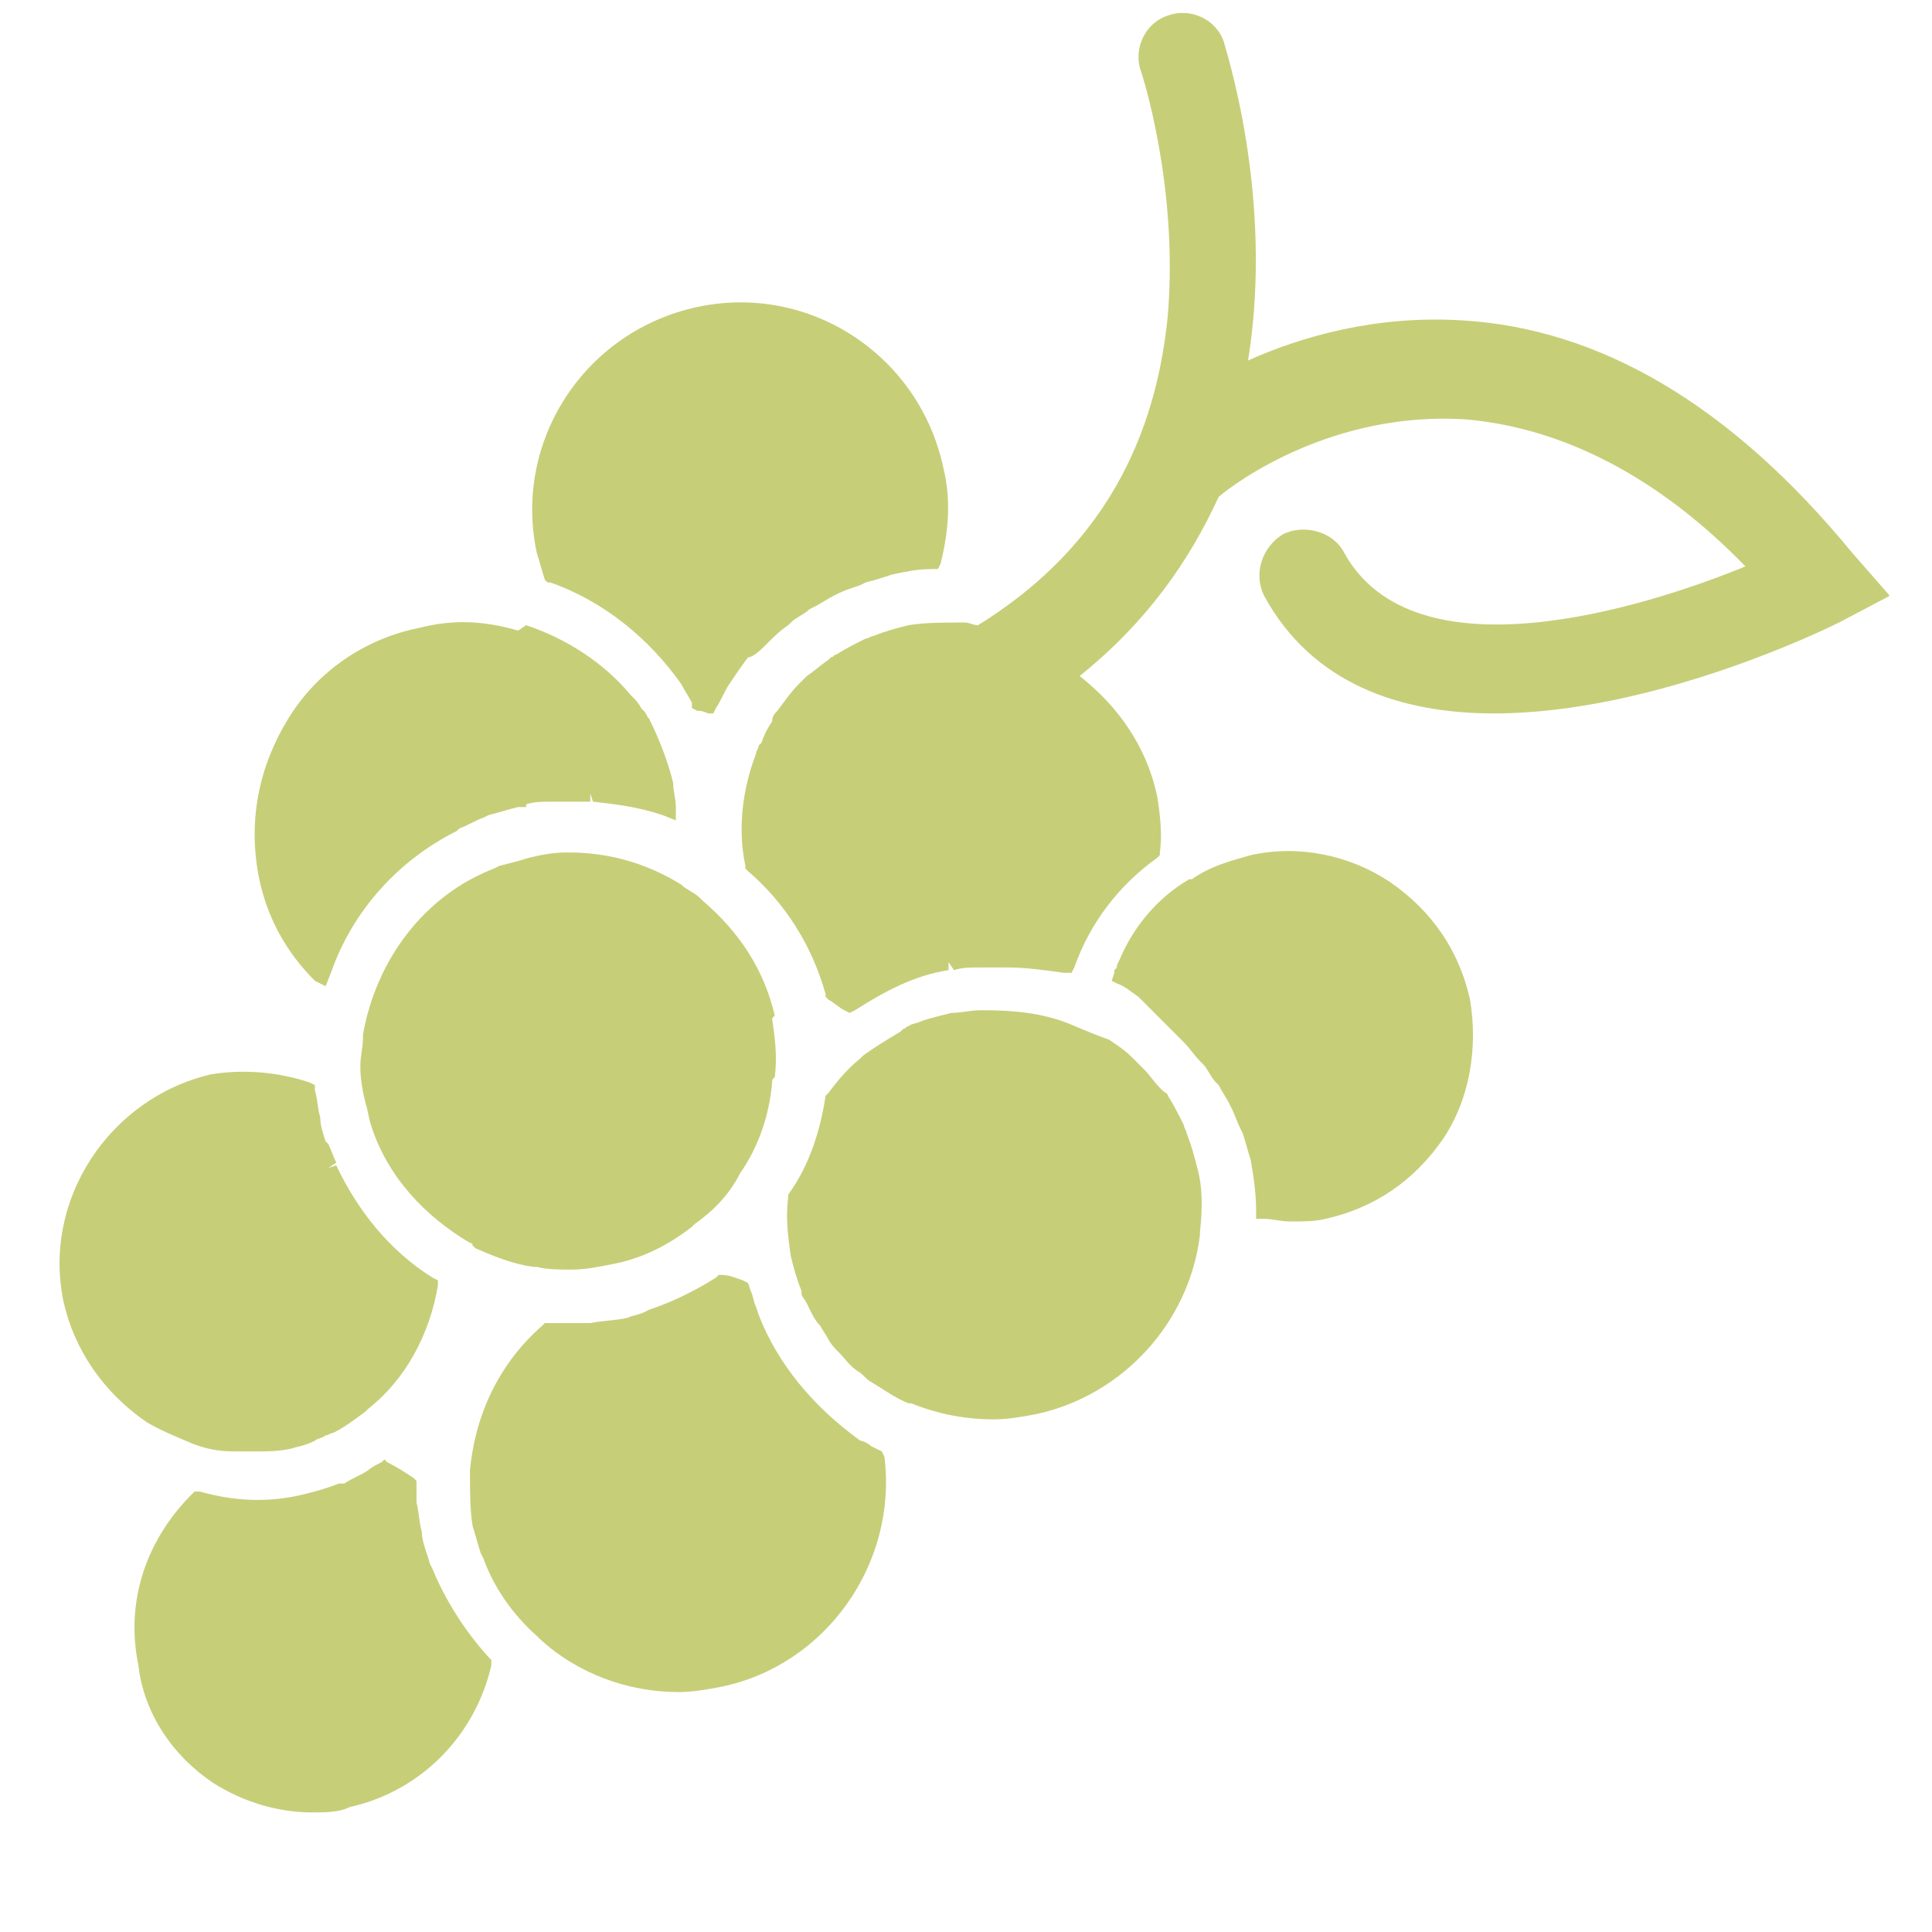 <svg xmlns="http://www.w3.org/2000/svg" xmlns:xlink="http://www.w3.org/1999/xlink" width="500" zoomAndPan="magnify" viewBox="0 0 375 375" height="500" preserveAspectRatio="xMidYMid meet" version="1.0"><defs><clipPath id="1047d124d1"><path d="M 143 2 L 366.68 2 L 366.68 197 L 143 197 Z M 143 2 " clip-rule="nonzero"/></clipPath></defs><g clip-path="url(#1047d124d1)"><path fill="#c7ce78" d="M 283.77 62.184 C 267.164 61.148 252.629 65.301 242.25 69.969 C 247.441 37.793 237.578 8.73 237.578 8.211 C 236.023 3.539 230.832 1.461 226.68 3.02 C 222.008 4.578 219.934 9.766 221.492 13.918 C 221.492 13.918 228.758 35.715 226.68 61.148 C 224.086 88.137 211.629 107.859 189.832 121.352 C 188.793 121.352 188.273 120.832 187.238 120.832 L 186.719 120.832 C 183.086 120.832 179.453 120.832 176.336 121.352 C 174.262 121.871 172.184 122.391 169.59 123.426 C 169.07 123.426 168.551 123.945 168.035 123.945 C 165.957 124.984 163.883 126.023 162.324 127.059 C 161.805 127.059 161.805 127.578 161.285 127.578 L 160.766 128.098 C 159.211 129.137 158.172 130.176 156.617 131.211 L 156.098 131.73 C 155.578 132.25 155.578 132.25 155.059 132.77 C 153.5 134.328 152.465 135.883 150.906 137.961 C 150.387 138.477 149.867 138.996 149.867 140.035 C 148.832 141.594 148.312 142.629 147.793 144.188 L 147.273 144.707 C 147.273 145.227 146.754 145.746 146.754 146.262 C 144.16 153.012 143.121 160.797 144.68 168.062 L 144.68 168.582 L 145.199 169.098 C 152.465 175.328 157.652 183.633 160.25 192.973 L 160.25 193.492 L 160.766 194.012 C 161.805 194.531 162.844 195.57 163.883 196.086 L 164.918 196.605 L 165.957 196.086 C 171.668 192.453 177.375 189.34 184.121 188.301 L 184.121 186.746 L 185.16 188.301 C 186.719 187.785 188.273 187.785 190.352 187.785 L 190.871 187.785 C 192.426 187.785 193.984 187.785 195.539 187.785 C 199.172 187.785 202.805 188.301 206.441 188.82 L 207.996 188.82 L 208.516 187.785 C 211.629 178.961 217.34 171.695 224.605 166.504 L 225.125 165.984 L 225.125 165.465 C 225.641 161.832 225.125 157.68 224.605 154.566 C 222.527 144.707 216.82 136.922 209.555 131.211 C 222.527 120.832 230.832 108.895 236.543 96.441 C 240.176 93.324 258.859 79.832 284.289 81.387 C 302.973 82.945 321.656 92.289 338.785 109.934 C 318.543 118.238 274.43 131.73 260.934 107.34 C 258.859 103.188 253.148 101.629 248.996 103.707 C 244.844 106.301 243.289 111.492 245.363 115.641 C 254.707 132.77 271.832 138.477 290 138.477 C 321.137 138.477 354.875 121.871 356.949 120.832 L 366.809 115.641 L 359.543 107.34 C 335.672 78.273 310.238 63.742 283.77 62.184 Z M 283.77 62.184 " fill-opacity="1" fill-rule="nonzero"/></g><path fill="#c7ce78" d="M 150.387 197.125 C 148.312 188.301 143.641 181.035 136.375 174.809 L 135.855 174.289 C 134.816 173.25 133.262 172.734 132.223 171.695 C 125.477 167.543 118.211 165.465 110.426 165.465 L 109.906 165.465 C 107.309 165.465 104.715 165.984 102.641 166.504 C 101.082 167.023 99.008 167.543 96.93 168.062 L 95.891 168.582 C 82.398 173.77 73.055 186.227 70.461 200.758 L 70.461 201.277 C 70.461 203.352 69.941 204.91 69.941 206.988 C 69.941 209.582 70.461 212.176 70.98 214.254 C 71.5 215.809 71.5 216.848 72.02 218.406 C 75.133 228.266 82.398 236.051 91.223 241.242 C 91.223 241.242 91.742 241.242 91.742 241.758 L 92.258 242.277 C 95.891 243.836 99.527 245.391 103.676 245.91 L 104.195 245.91 C 106.273 246.43 108.867 246.43 110.945 246.43 C 113.539 246.43 116.133 245.91 118.727 245.391 C 124.438 244.355 129.629 241.758 134.297 238.125 L 134.816 237.605 C 138.449 235.012 141.562 231.898 143.641 227.746 C 147.273 222.555 149.348 216.328 149.867 210.102 C 149.867 209.582 149.867 209.582 150.387 209.062 C 150.906 204.91 150.387 201.277 149.867 197.645 Z M 109.906 167.543 Z M 109.906 167.543 " fill-opacity="1" fill-rule="nonzero"/><path fill="#c7ce78" d="M 12.332 252.66 C 14.41 262 20.117 270.305 28.422 276.012 C 31.016 277.57 33.613 278.609 37.246 280.164 C 39.84 281.203 42.434 281.723 45.551 281.723 L 46.07 281.723 C 46.586 281.723 47.105 281.723 47.625 281.723 C 48.145 281.723 48.145 281.723 48.664 281.723 C 49.184 281.723 49.703 281.723 50.219 281.723 C 51.777 281.723 53.852 281.723 56.449 281.203 C 58.004 280.684 59.043 280.684 61.121 279.645 C 61.637 279.129 62.676 279.129 63.195 278.609 C 63.715 278.609 64.234 278.09 64.754 278.09 C 66.828 277.051 68.906 275.496 70.98 273.938 L 71.5 273.418 C 78.766 267.711 83.438 258.887 84.992 249.543 L 84.992 248.508 L 83.957 247.988 C 75.652 242.797 69.422 235.012 65.27 226.191 L 63.715 226.707 L 65.27 225.672 C 64.754 224.633 64.234 223.074 63.715 222.039 L 63.195 221.52 C 62.676 219.961 62.156 218.406 62.156 216.848 C 61.637 215.289 61.637 213.215 61.121 211.656 L 61.121 210.621 L 60.082 210.102 C 53.852 208.023 47.105 207.504 40.879 208.543 C 21.156 213.215 8.18 232.938 12.332 252.66 Z M 63.715 226.707 Z M 63.715 226.707 " fill-opacity="1" fill-rule="nonzero"/><path fill="#c7ce78" d="M 207.477 198.684 C 202.289 196.605 196.578 196.086 190.871 196.086 L 190.352 196.086 C 188.273 196.086 186.719 196.605 184.641 196.605 C 182.566 197.125 180.488 197.645 178.934 198.164 C 177.895 198.684 176.855 198.684 176.336 199.203 C 175.82 199.203 175.82 199.719 175.301 199.719 L 174.781 200.238 C 172.184 201.797 169.59 203.352 167.516 204.91 L 166.996 205.43 C 164.402 207.504 162.324 210.102 160.766 212.176 L 160.25 212.695 C 159.211 219.441 157.133 226.188 152.984 231.898 L 152.984 232.418 C 152.465 236.57 152.984 240.203 153.5 243.836 C 154.02 245.91 154.539 247.988 155.578 250.582 L 155.578 251.102 C 155.578 251.621 156.098 252.141 156.098 252.141 C 157.133 253.695 157.652 255.773 159.211 257.328 C 159.73 258.367 160.25 258.887 160.766 259.926 C 161.285 260.961 162.324 262 162.844 262.52 C 163.883 263.559 164.918 265.113 166.477 266.152 C 167.516 266.672 168.035 267.711 169.07 268.227 C 171.668 269.785 173.742 271.344 176.336 272.379 L 176.855 272.379 C 182.047 274.457 187.238 275.496 192.945 275.496 C 195.539 275.496 198.656 274.977 201.25 274.457 C 217.855 270.824 230.832 256.809 232.91 239.684 L 232.91 239.164 C 233.426 234.492 233.426 230.34 232.391 226.707 C 231.871 224.633 231.352 222.555 230.312 219.961 C 230.312 219.441 229.793 218.922 229.793 218.406 C 228.758 216.328 227.719 214.254 226.68 212.695 C 226.68 212.176 226.16 212.176 225.641 211.656 L 225.125 211.137 C 224.086 210.102 223.047 208.543 222.008 207.504 L 221.492 206.988 C 220.973 206.469 220.453 205.949 219.934 205.43 C 218.375 203.871 216.82 202.836 215.262 201.797 C 213.707 201.277 211.109 200.238 207.477 198.684 Z M 190.871 197.645 Z M 190.871 197.645 " fill-opacity="1" fill-rule="nonzero"/><path fill="#c7ce78" d="M 146.754 253.695 C 146.234 252.66 146.234 251.621 145.715 250.582 L 145.199 249.027 L 144.16 248.508 C 142.602 247.988 141.562 247.469 140.008 247.469 L 139.488 247.469 L 138.969 247.988 C 134.816 250.582 130.664 252.66 125.996 254.215 L 124.957 254.734 C 123.918 255.254 122.879 255.254 121.844 255.773 C 119.766 256.293 117.172 256.293 114.578 256.809 L 113.02 256.809 C 110.945 256.809 108.867 256.809 106.273 256.809 L 105.754 256.809 L 105.234 257.328 C 96.93 264.594 92.258 274.457 91.223 285.355 L 91.223 285.875 C 91.223 289.508 91.223 293.141 91.742 296.254 C 92.258 297.812 92.777 299.887 93.297 301.445 L 93.816 302.48 C 95.891 308.191 99.527 313.383 104.195 317.535 L 104.715 318.051 C 111.98 324.801 121.844 328.434 131.703 328.434 C 134.297 328.434 137.414 327.914 140.008 327.395 C 160.25 323.242 174.262 303.52 171.668 282.762 L 171.148 281.723 L 169.07 280.684 C 168.551 280.164 167.516 279.648 166.996 279.648 C 157.652 272.898 150.906 264.594 147.273 255.254 Z M 146.754 253.695 " fill-opacity="1" fill-rule="nonzero"/><path fill="#c7ce78" d="M 41.398 346.078 C 47.105 349.711 53.852 351.789 60.602 351.789 C 63.195 351.789 65.789 351.789 67.867 350.75 C 81.879 347.637 92.258 336.738 95.375 323.242 L 95.375 322.203 L 94.855 321.684 C 90.184 316.496 86.551 310.785 83.957 304.559 L 83.438 303.52 C 82.918 301.445 81.879 299.367 81.879 297.293 C 81.359 295.734 81.359 293.66 80.84 291.582 C 80.84 290.547 80.84 290.027 80.84 288.988 L 80.84 287.43 L 80.324 286.914 C 78.766 285.875 77.207 284.836 75.133 283.797 L 74.613 283.281 L 74.094 283.797 C 73.055 284.316 72.02 284.836 71.5 285.355 C 69.941 286.395 68.387 286.914 66.828 287.949 C 66.828 287.949 66.309 287.949 66.309 287.949 L 65.789 287.949 C 63.195 288.988 61.121 289.508 59.043 290.027 C 52.816 291.582 46.07 291.582 38.801 289.508 L 37.766 289.508 L 37.246 290.027 C 28.422 298.848 24.27 310.785 26.867 323.242 C 27.902 332.586 33.613 340.887 41.398 346.078 Z M 41.398 346.078 " fill-opacity="1" fill-rule="nonzero"/><path fill="#c7ce78" d="M 229.793 202.316 C 230.832 203.352 231.871 204.91 232.91 205.949 L 233.426 206.469 C 234.465 207.504 234.984 209.062 236.023 210.102 L 236.543 210.621 C 237.059 211.656 238.098 213.215 238.617 214.254 L 239.137 215.289 C 239.656 216.328 240.176 217.887 240.695 218.922 L 241.211 219.961 C 241.73 221.52 242.25 223.594 242.77 225.152 C 243.289 228.266 243.809 231.379 243.809 235.012 L 243.809 236.57 L 245.363 236.57 C 246.922 236.57 248.477 237.09 250.555 237.09 C 253.148 237.09 255.227 237.09 257.301 236.57 C 266.645 234.492 274.43 229.305 280.137 221 C 285.328 213.215 286.883 203.352 285.328 194.012 C 283.25 184.668 278.062 176.883 269.758 171.176 C 261.973 165.984 252.113 163.91 242.77 165.984 C 239.137 167.023 234.984 168.062 231.352 170.656 L 230.832 170.656 C 224.605 174.289 219.934 180 217.34 186.227 L 216.82 187.266 C 216.82 187.785 216.82 187.785 216.301 188.301 C 216.301 188.301 216.301 188.82 216.301 188.82 L 215.781 190.379 L 216.82 190.898 C 218.375 191.418 219.414 192.453 220.973 193.492 C 224.086 196.605 226.68 199.203 229.793 202.316 L 230.832 200.758 Z M 229.793 202.316 " fill-opacity="1" fill-rule="nonzero"/><path fill="#c7ce78" d="M 63.195 191.418 L 64.234 188.82 C 68.387 176.883 77.207 167.023 88.625 161.316 L 89.145 160.797 C 90.703 160.277 92.258 159.238 93.816 158.719 L 94.855 158.199 C 96.93 157.68 98.488 157.164 100.562 156.645 L 102.121 156.645 L 102.121 156.125 C 103.676 155.605 105.234 155.605 107.309 155.605 L 108.867 155.605 C 110.945 155.605 112.5 155.605 114.578 155.605 L 114.578 154.047 L 115.094 155.605 C 119.766 156.125 123.918 156.645 128.59 158.199 L 131.184 159.238 L 131.184 156.645 C 131.184 155.086 130.664 153.531 130.664 151.973 C 129.629 147.82 128.07 143.668 125.996 139.516 C 125.477 138.996 125.477 138.477 124.957 137.961 L 124.438 137.441 C 123.918 136.402 123.398 135.883 122.363 134.844 C 117.172 128.617 109.906 123.945 102.121 121.352 L 100.562 122.391 C 93.297 120.312 87.59 120.312 81.359 121.871 C 70.98 123.945 61.637 130.176 55.93 139.516 C 50.219 148.859 48.145 159.238 50.219 170.137 C 51.777 177.922 55.41 184.668 61.121 190.379 Z M 63.195 191.418 " fill-opacity="1" fill-rule="nonzero"/><path fill="#c7ce78" d="M 148.832 124.984 L 149.348 124.465 C 150.387 123.426 151.426 122.391 152.984 121.352 L 153.5 120.832 C 154.539 119.793 156.098 119.277 157.133 118.238 L 158.172 117.719 C 159.211 117.199 160.766 116.16 161.805 115.641 L 162.844 115.125 C 163.883 114.605 165.438 114.086 166.996 113.566 L 168.035 113.047 C 170.109 112.527 171.668 112.008 173.223 111.492 C 175.82 110.973 177.895 110.453 181.008 110.453 L 182.047 110.453 L 182.566 109.414 C 184.121 103.188 184.641 96.957 183.086 90.73 C 178.414 68.934 157.133 54.918 135.336 59.59 C 113.539 64.262 99.527 85.539 104.195 107.34 C 104.715 108.895 105.234 110.973 105.754 112.527 L 106.273 113.047 L 106.793 113.047 C 117.172 116.68 125.996 123.945 132.223 132.77 C 132.742 133.809 133.781 135.363 134.297 136.402 L 134.297 137.441 L 135.336 137.961 C 135.855 137.961 136.375 137.961 137.414 138.477 L 138.449 138.477 L 138.969 137.441 C 140.008 135.883 140.527 134.328 141.562 132.77 C 142.602 131.211 143.641 129.656 145.199 127.578 C 146.234 127.578 147.793 126.023 148.832 124.984 Z M 148.832 124.984 " fill-opacity="1" fill-rule="nonzero"/></svg>